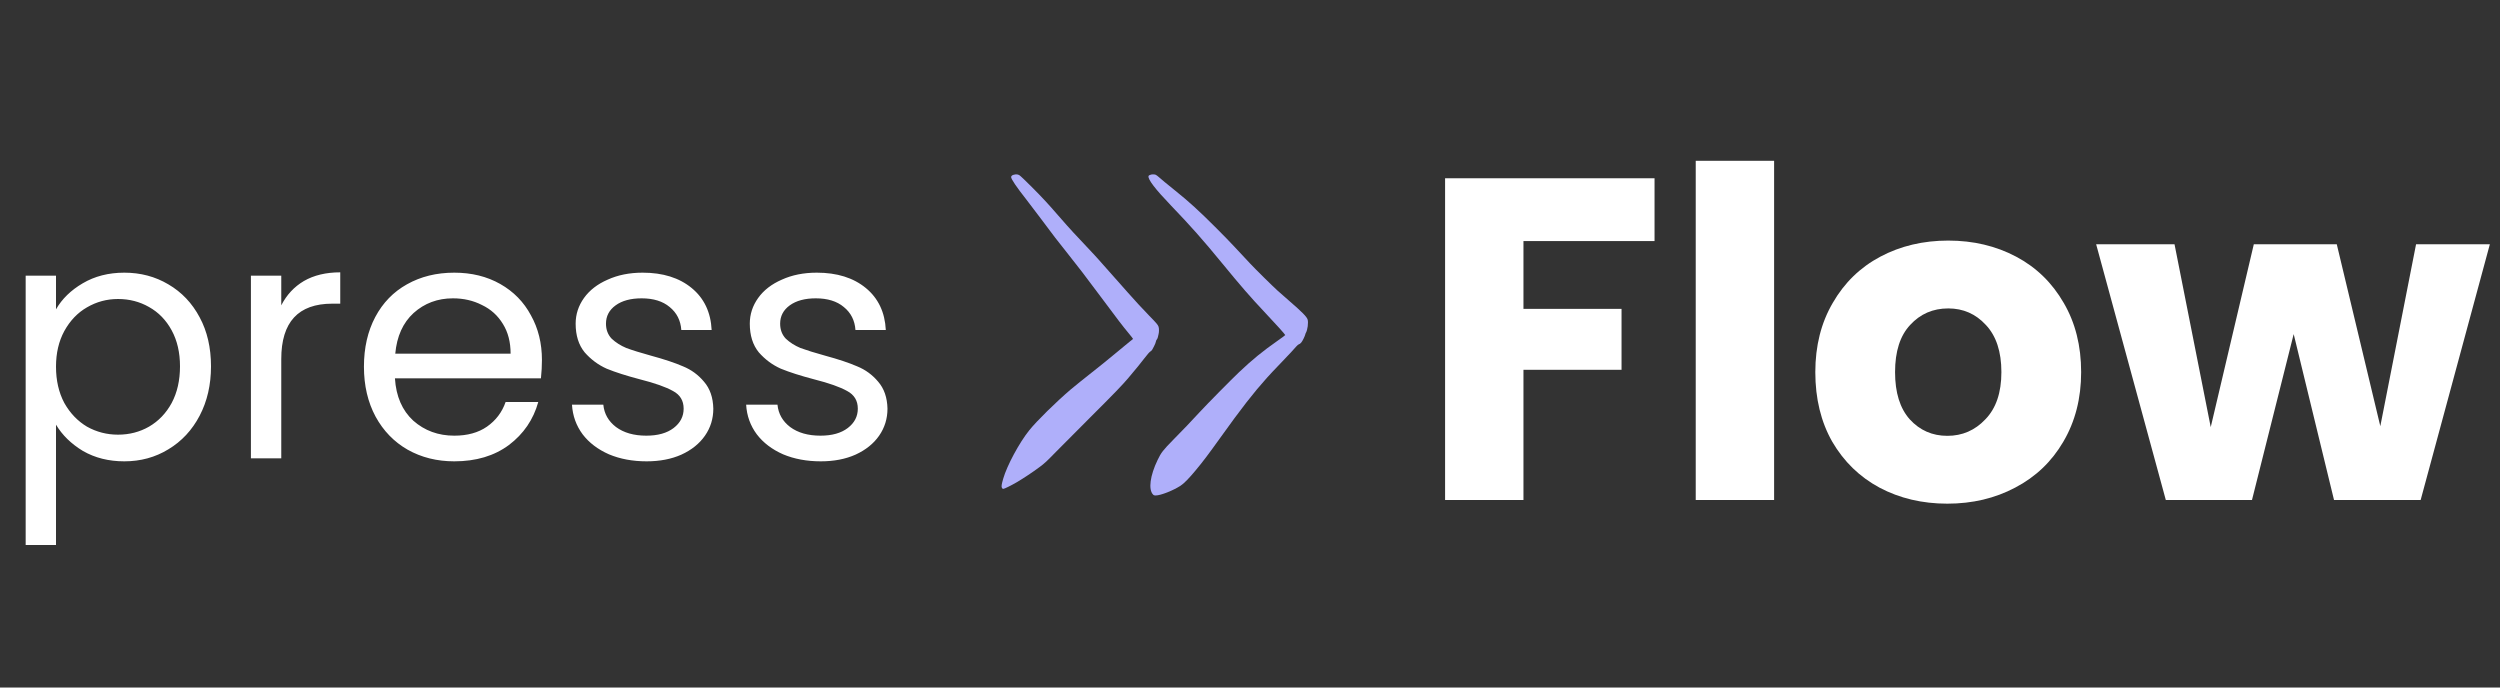 <svg width="120" height="33" viewBox="0 0 120 33" fill="none" xmlns="http://www.w3.org/2000/svg">
<rect x="0" y="0" width="120" height="33" fill="#333333" stroke="none"/>
<path d="M2.688 14.848C2.976 14.347 3.403 13.931 3.968 13.6C4.544 13.259 5.211 13.088 5.968 13.088C6.747 13.088 7.451 13.275 8.08 13.648C8.72 14.021 9.221 14.549 9.584 15.232C9.947 15.904 10.128 16.688 10.128 17.584C10.128 18.469 9.947 19.259 9.584 19.952C9.221 20.645 8.72 21.184 8.08 21.568C7.451 21.952 6.747 22.144 5.968 22.144C5.221 22.144 4.56 21.979 3.984 21.648C3.419 21.307 2.987 20.885 2.688 20.384V26.16H1.232V13.232H2.688V14.848ZM8.64 17.584C8.64 16.923 8.507 16.347 8.24 15.856C7.973 15.365 7.611 14.992 7.152 14.736C6.704 14.48 6.208 14.352 5.664 14.352C5.131 14.352 4.635 14.485 4.176 14.752C3.728 15.008 3.365 15.387 3.088 15.888C2.821 16.379 2.688 16.949 2.688 17.6C2.688 18.261 2.821 18.843 3.088 19.344C3.365 19.835 3.728 20.213 4.176 20.48C4.635 20.736 5.131 20.864 5.664 20.864C6.208 20.864 6.704 20.736 7.152 20.48C7.611 20.213 7.973 19.835 8.24 19.344C8.507 18.843 8.64 18.256 8.64 17.584ZM13.501 14.656C13.757 14.155 14.119 13.765 14.588 13.488C15.069 13.211 15.65 13.072 16.332 13.072V14.576H15.948C14.316 14.576 13.501 15.461 13.501 17.232V22H12.044V13.232H13.501V14.656ZM26.013 17.28C26.013 17.557 25.997 17.851 25.965 18.16H18.957C19.011 19.024 19.304 19.701 19.837 20.192C20.381 20.672 21.037 20.912 21.805 20.912C22.435 20.912 22.957 20.768 23.373 20.48C23.8 20.181 24.099 19.787 24.269 19.296H25.837C25.603 20.139 25.133 20.827 24.429 21.36C23.725 21.883 22.851 22.144 21.805 22.144C20.973 22.144 20.227 21.957 19.565 21.584C18.915 21.211 18.403 20.683 18.029 20C17.656 19.307 17.469 18.507 17.469 17.6C17.469 16.693 17.651 15.899 18.013 15.216C18.376 14.533 18.883 14.011 19.533 13.648C20.195 13.275 20.952 13.088 21.805 13.088C22.637 13.088 23.373 13.269 24.013 13.632C24.653 13.995 25.144 14.496 25.485 15.136C25.837 15.765 26.013 16.48 26.013 17.28ZM24.509 16.976C24.509 16.421 24.387 15.947 24.141 15.552C23.896 15.147 23.56 14.843 23.133 14.64C22.717 14.427 22.253 14.32 21.741 14.32C21.005 14.32 20.376 14.555 19.853 15.024C19.341 15.493 19.048 16.144 18.973 16.976H24.509ZM31.039 22.144C30.367 22.144 29.765 22.032 29.231 21.808C28.698 21.573 28.276 21.253 27.967 20.848C27.658 20.432 27.487 19.957 27.455 19.424H28.959C29.002 19.861 29.204 20.219 29.567 20.496C29.941 20.773 30.426 20.912 31.023 20.912C31.578 20.912 32.015 20.789 32.335 20.544C32.655 20.299 32.815 19.989 32.815 19.616C32.815 19.232 32.645 18.949 32.303 18.768C31.962 18.576 31.434 18.389 30.719 18.208C30.069 18.037 29.535 17.867 29.119 17.696C28.714 17.515 28.362 17.253 28.063 16.912C27.775 16.56 27.631 16.101 27.631 15.536C27.631 15.088 27.765 14.677 28.031 14.304C28.298 13.931 28.677 13.637 29.167 13.424C29.658 13.2 30.218 13.088 30.847 13.088C31.818 13.088 32.602 13.333 33.199 13.824C33.797 14.315 34.117 14.987 34.159 15.84H32.703C32.671 15.381 32.484 15.013 32.143 14.736C31.812 14.459 31.364 14.32 30.799 14.32C30.276 14.32 29.86 14.432 29.551 14.656C29.242 14.88 29.087 15.173 29.087 15.536C29.087 15.824 29.178 16.064 29.359 16.256C29.551 16.437 29.786 16.587 30.063 16.704C30.351 16.811 30.746 16.933 31.247 17.072C31.877 17.243 32.389 17.413 32.783 17.584C33.178 17.744 33.514 17.989 33.791 18.32C34.079 18.651 34.228 19.083 34.239 19.616C34.239 20.096 34.106 20.528 33.839 20.912C33.572 21.296 33.194 21.6 32.703 21.824C32.223 22.037 31.669 22.144 31.039 22.144ZM39.398 22.144C38.727 22.144 38.124 22.032 37.59 21.808C37.057 21.573 36.636 21.253 36.327 20.848C36.017 20.432 35.846 19.957 35.815 19.424H37.319C37.361 19.861 37.564 20.219 37.926 20.496C38.3 20.773 38.785 20.912 39.383 20.912C39.937 20.912 40.374 20.789 40.694 20.544C41.014 20.299 41.175 19.989 41.175 19.616C41.175 19.232 41.004 18.949 40.663 18.768C40.321 18.576 39.793 18.389 39.078 18.208C38.428 18.037 37.895 17.867 37.478 17.696C37.073 17.515 36.721 17.253 36.422 16.912C36.135 16.56 35.99 16.101 35.99 15.536C35.99 15.088 36.124 14.677 36.391 14.304C36.657 13.931 37.036 13.637 37.526 13.424C38.017 13.2 38.577 13.088 39.206 13.088C40.177 13.088 40.961 13.333 41.559 13.824C42.156 14.315 42.476 14.987 42.519 15.84H41.062C41.031 15.381 40.844 15.013 40.502 14.736C40.172 14.459 39.724 14.32 39.158 14.32C38.636 14.32 38.22 14.432 37.91 14.656C37.601 14.88 37.447 15.173 37.447 15.536C37.447 15.824 37.537 16.064 37.718 16.256C37.91 16.437 38.145 16.587 38.422 16.704C38.711 16.811 39.105 16.933 39.606 17.072C40.236 17.243 40.748 17.413 41.142 17.584C41.537 17.744 41.873 17.989 42.151 18.32C42.438 18.651 42.588 19.083 42.599 19.616C42.599 20.096 42.465 20.528 42.199 20.912C41.932 21.296 41.553 21.6 41.062 21.824C40.583 22.037 40.028 22.144 39.398 22.144Z" fill="white"/>
<path d="M79.418 8.556V11.57H73.126V14.826H77.834V17.752H73.126V24H69.364V8.556H79.418ZM85.157 7.72V24H81.395V7.72H85.157ZM93.472 24.176C92.269 24.176 91.183 23.919 90.216 23.406C89.262 22.893 88.507 22.159 87.95 21.206C87.407 20.253 87.135 19.138 87.135 17.862C87.135 16.601 87.414 15.493 87.972 14.54C88.529 13.572 89.291 12.831 90.26 12.318C91.228 11.805 92.313 11.548 93.516 11.548C94.718 11.548 95.803 11.805 96.772 12.318C97.74 12.831 98.502 13.572 99.059 14.54C99.617 15.493 99.895 16.601 99.895 17.862C99.895 19.123 99.609 20.238 99.037 21.206C98.48 22.159 97.71 22.893 96.728 23.406C95.76 23.919 94.674 24.176 93.472 24.176ZM93.472 20.92C94.19 20.92 94.799 20.656 95.297 20.128C95.811 19.6 96.067 18.845 96.067 17.862C96.067 16.879 95.818 16.124 95.32 15.596C94.835 15.068 94.234 14.804 93.516 14.804C92.782 14.804 92.174 15.068 91.689 15.596C91.206 16.109 90.963 16.865 90.963 17.862C90.963 18.845 91.198 19.6 91.668 20.128C92.151 20.656 92.753 20.92 93.472 20.92ZM119.513 11.724L116.191 24H112.033L110.097 16.036L108.095 24H103.959L100.615 11.724H104.377L106.115 20.502L108.183 11.724H112.165L114.255 20.458L115.971 11.724H119.513Z" fill="white"/>
<path d="M48.652 8.39C48.579 8.41 48.534 8.452 48.534 8.5C48.534 8.595 48.799 8.987 49.25 9.558C49.367 9.705 49.707 10.155 50.009 10.558C50.617 11.375 50.687 11.465 51.205 12.115C51.705 12.74 52.124 13.287 52.815 14.217C53.719 15.43 53.84 15.588 54.195 16.02C54.299 16.145 54.384 16.255 54.384 16.263C54.384 16.272 54.365 16.292 54.344 16.305C54.322 16.32 54.272 16.36 54.23 16.395C54.189 16.43 54.08 16.518 53.99 16.592C53.9 16.665 53.672 16.853 53.484 17.01C53.13 17.303 52.767 17.597 52.434 17.858C52.089 18.128 51.562 18.553 51.4 18.69C50.687 19.298 49.765 20.205 49.405 20.653C48.924 21.252 48.332 22.352 48.152 22.983C48.074 23.257 48.06 23.355 48.092 23.417C48.109 23.45 48.13 23.467 48.155 23.467C48.205 23.467 48.515 23.315 48.797 23.152C49.112 22.968 49.567 22.667 49.9 22.418C50.149 22.233 50.225 22.162 50.69 21.685C50.975 21.395 51.714 20.652 52.334 20.033C53.479 18.892 53.872 18.483 54.164 18.138C54.599 17.622 54.735 17.453 54.935 17.193C55.082 17 55.174 16.898 55.224 16.867C55.287 16.827 55.309 16.793 55.39 16.63C55.442 16.527 55.484 16.42 55.484 16.393C55.484 16.368 55.502 16.325 55.525 16.298C55.547 16.272 55.57 16.222 55.577 16.187C55.582 16.153 55.597 16.088 55.61 16.043C55.639 15.94 55.639 15.762 55.61 15.68C55.579 15.59 55.509 15.508 55.175 15.167C54.842 14.825 54.439 14.388 54.15 14.058C53.87 13.738 52.847 12.585 52.724 12.45C52.687 12.408 52.609 12.322 52.55 12.258C52.457 12.157 52.249 11.933 51.84 11.5C51.775 11.432 51.7 11.352 51.677 11.325C51.652 11.297 51.589 11.23 51.535 11.175C51.402 11.033 51.062 10.653 50.8 10.35C50.302 9.775 50.027 9.478 49.527 8.977C49.217 8.665 48.972 8.433 48.927 8.408C48.845 8.363 48.774 8.358 48.652 8.39Z" fill="#AFAFFA"/>
<path d="M55.259 8.378C55.184 8.395 55.137 8.422 55.129 8.452C55.089 8.602 55.449 9.075 56.194 9.85C57.161 10.857 57.749 11.522 58.667 12.642C59.552 13.722 60.037 14.28 60.684 14.965C61.227 15.54 61.692 16.057 61.692 16.083C61.692 16.092 61.536 16.208 61.342 16.343C60.587 16.873 60.122 17.253 59.467 17.873C59.096 18.225 57.931 19.405 57.567 19.8C57.082 20.323 56.904 20.512 56.317 21.108C55.827 21.607 55.736 21.723 55.567 22.075C55.202 22.83 55.114 23.495 55.346 23.738C55.382 23.775 55.406 23.783 55.469 23.783C55.712 23.783 56.322 23.543 56.676 23.308C56.839 23.2 57.061 22.973 57.386 22.583C57.741 22.158 57.987 21.832 58.589 20.992C59.576 19.613 60.157 18.867 60.806 18.142C60.979 17.95 61.096 17.825 61.559 17.342C61.957 16.925 62.096 16.777 62.214 16.638C62.264 16.583 62.321 16.532 62.342 16.527C62.421 16.507 62.486 16.428 62.569 16.26C62.614 16.167 62.651 16.077 62.651 16.06C62.651 16.043 62.666 16.005 62.682 15.977C62.764 15.842 62.812 15.47 62.764 15.332C62.721 15.2 62.491 14.968 61.892 14.45C61.727 14.308 61.476 14.087 61.334 13.96C61.081 13.732 60.244 12.905 59.999 12.642C59.886 12.518 59.619 12.233 59.267 11.858C59.034 11.608 58.761 11.328 58.392 10.958C57.562 10.127 57.082 9.688 56.401 9.142C56.002 8.822 55.731 8.597 55.621 8.498C55.574 8.455 55.511 8.407 55.481 8.393C55.432 8.368 55.334 8.362 55.259 8.378Z" fill="#AFAFFA"/>
</svg>
